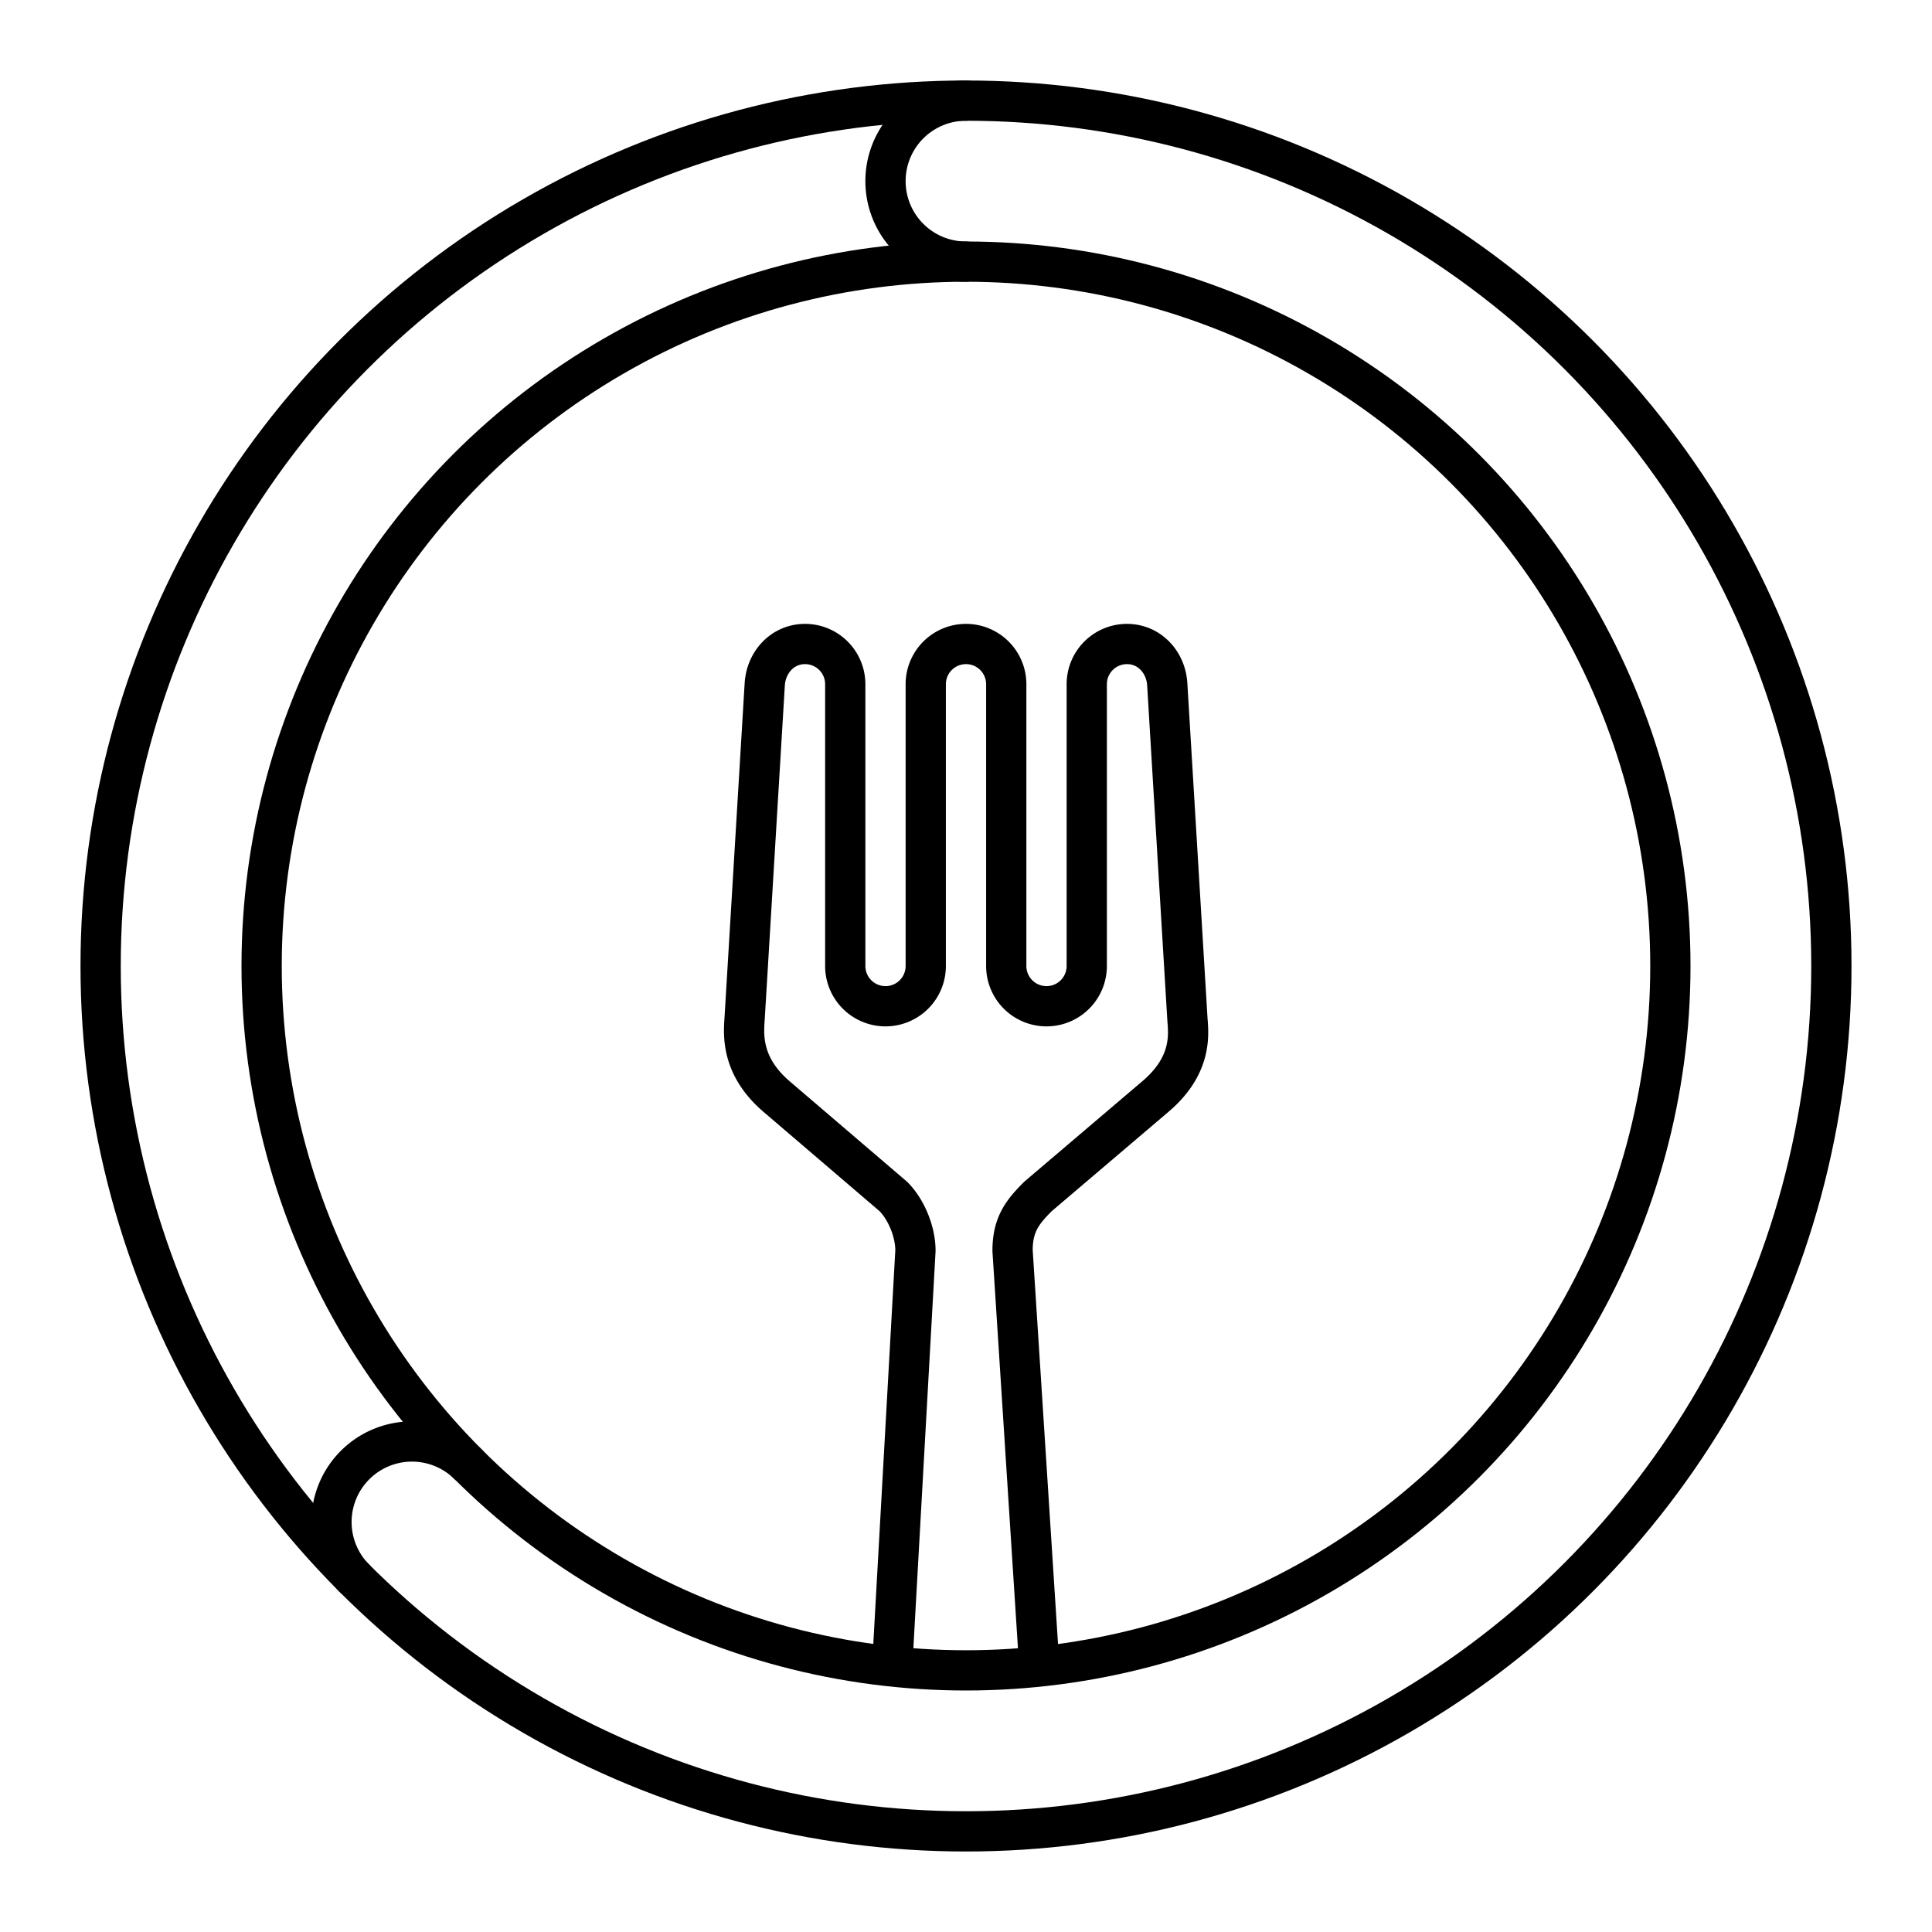 <svg xmlns="http://www.w3.org/2000/svg" width="3em" height="3em" viewBox="0 0 48 48"><path fill="none" stroke="currentColor" stroke-linecap="round" stroke-linejoin="round" d="m25.819 41.371l-.662-10.3c0-.653.248-.962.633-1.347l2.917-2.482c.946-.804.814-1.597.793-1.943L29 17c-.033-.551-.447-1-1-1s-1 .448-1 1v7a1 1 0 1 1-2 0v-7a1 1 0 1 0-2 0v7a1 1 0 1 1-2 0v-7c0-.552-.447-1-1-1s-.966.449-1 1l-.5 8.3c-.021.357-.116 1.165.793 1.943l2.901 2.482c.317.316.55.868.55 1.347l-.576 10.298"/><circle cx="24" cy="24" r="21.5" fill="none" stroke="currentColor" stroke-linecap="round" stroke-linejoin="round"/><circle cx="24" cy="24" r="17.5" fill="none" stroke="currentColor" stroke-linecap="round" stroke-linejoin="round"/><path fill="none" stroke="currentColor" stroke-linecap="round" stroke-linejoin="round" d="M11.625 36.375a2 2 0 0 0-2.828 2.828M24 2.5a2 2 0 1 0 0 4"/></svg>